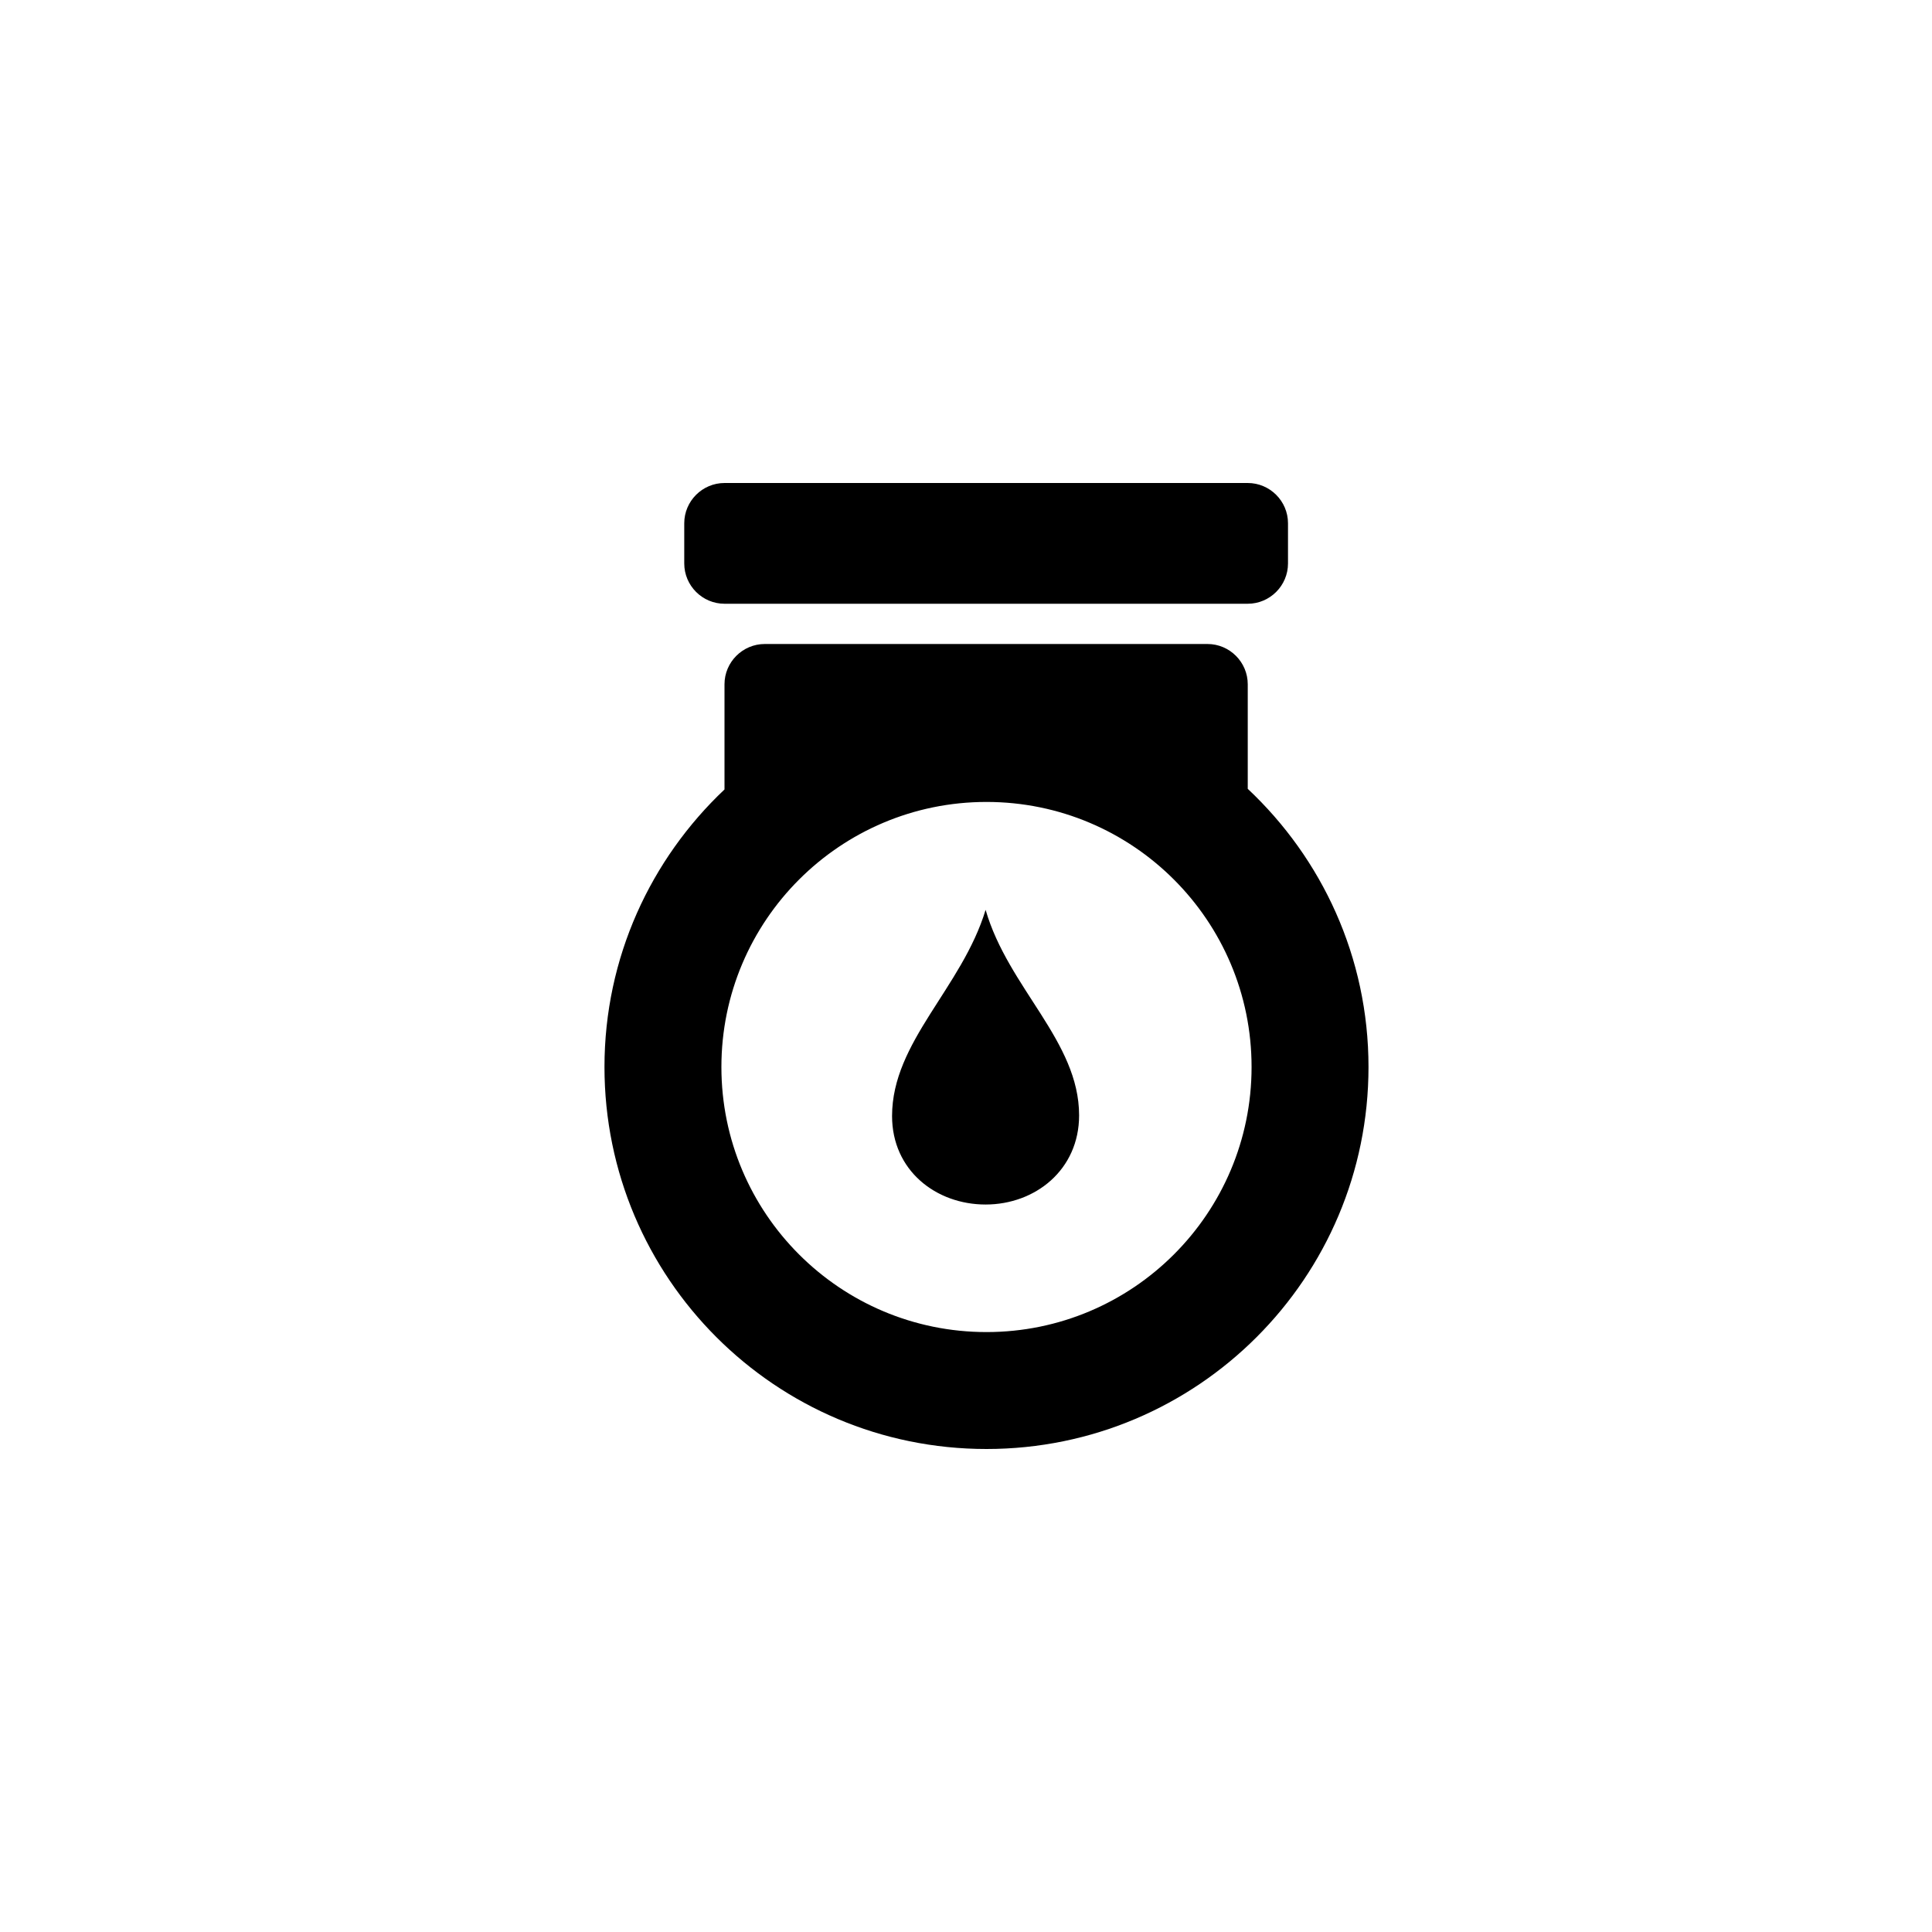 <?xml version="1.0" encoding="utf-8"?>
<!-- Generator: Adobe Illustrator 19.1.0, SVG Export Plug-In . SVG Version: 6.00 Build 0)  -->
<svg version="1.1" id="Layer_1" xmlns="http://www.w3.org/2000/svg" xmlns:xlink="http://www.w3.org/1999/xlink" x="0px" y="0px"
	 viewBox="0 0 48 48" style="enable-background:new 0 0 48 48;" xml:space="preserve">
<g id="water-pipe_2_">
	<path d="M17,14v-1c0-0.55,0.45-1,1-1h13c0.55,0,1,0.45,1,1v1c0,0.55-0.45,1-1,1H18C17.45,15,17,14.55,17,14z M34,26.509
		C34,31.751,29.751,36,24.509,36s-9.491-4.249-9.491-9.491c0-2.719,1.15-5.164,2.982-6.895V17c0-0.55,0.45-1,1-1h11
		c0.55,0,1,0.45,1,1v2.598C32.843,21.329,34,23.781,34,26.509z M31.095,26.509c0-3.637-2.949-6.585-6.586-6.585
		c-3.637,0-6.586,2.949-6.586,6.585c0,3.638,2.949,6.586,6.586,6.586C28.146,33.095,31.095,30.146,31.095,26.509z M22.163,27.727
		c0,1.353,1.092,2.199,2.324,2.199c1.232,0,2.323-0.861,2.323-2.215c0-1.845-1.759-3.162-2.323-5.106
		C23.897,24.549,22.163,25.88,22.163,27.727z"/>
</g>
</svg>
